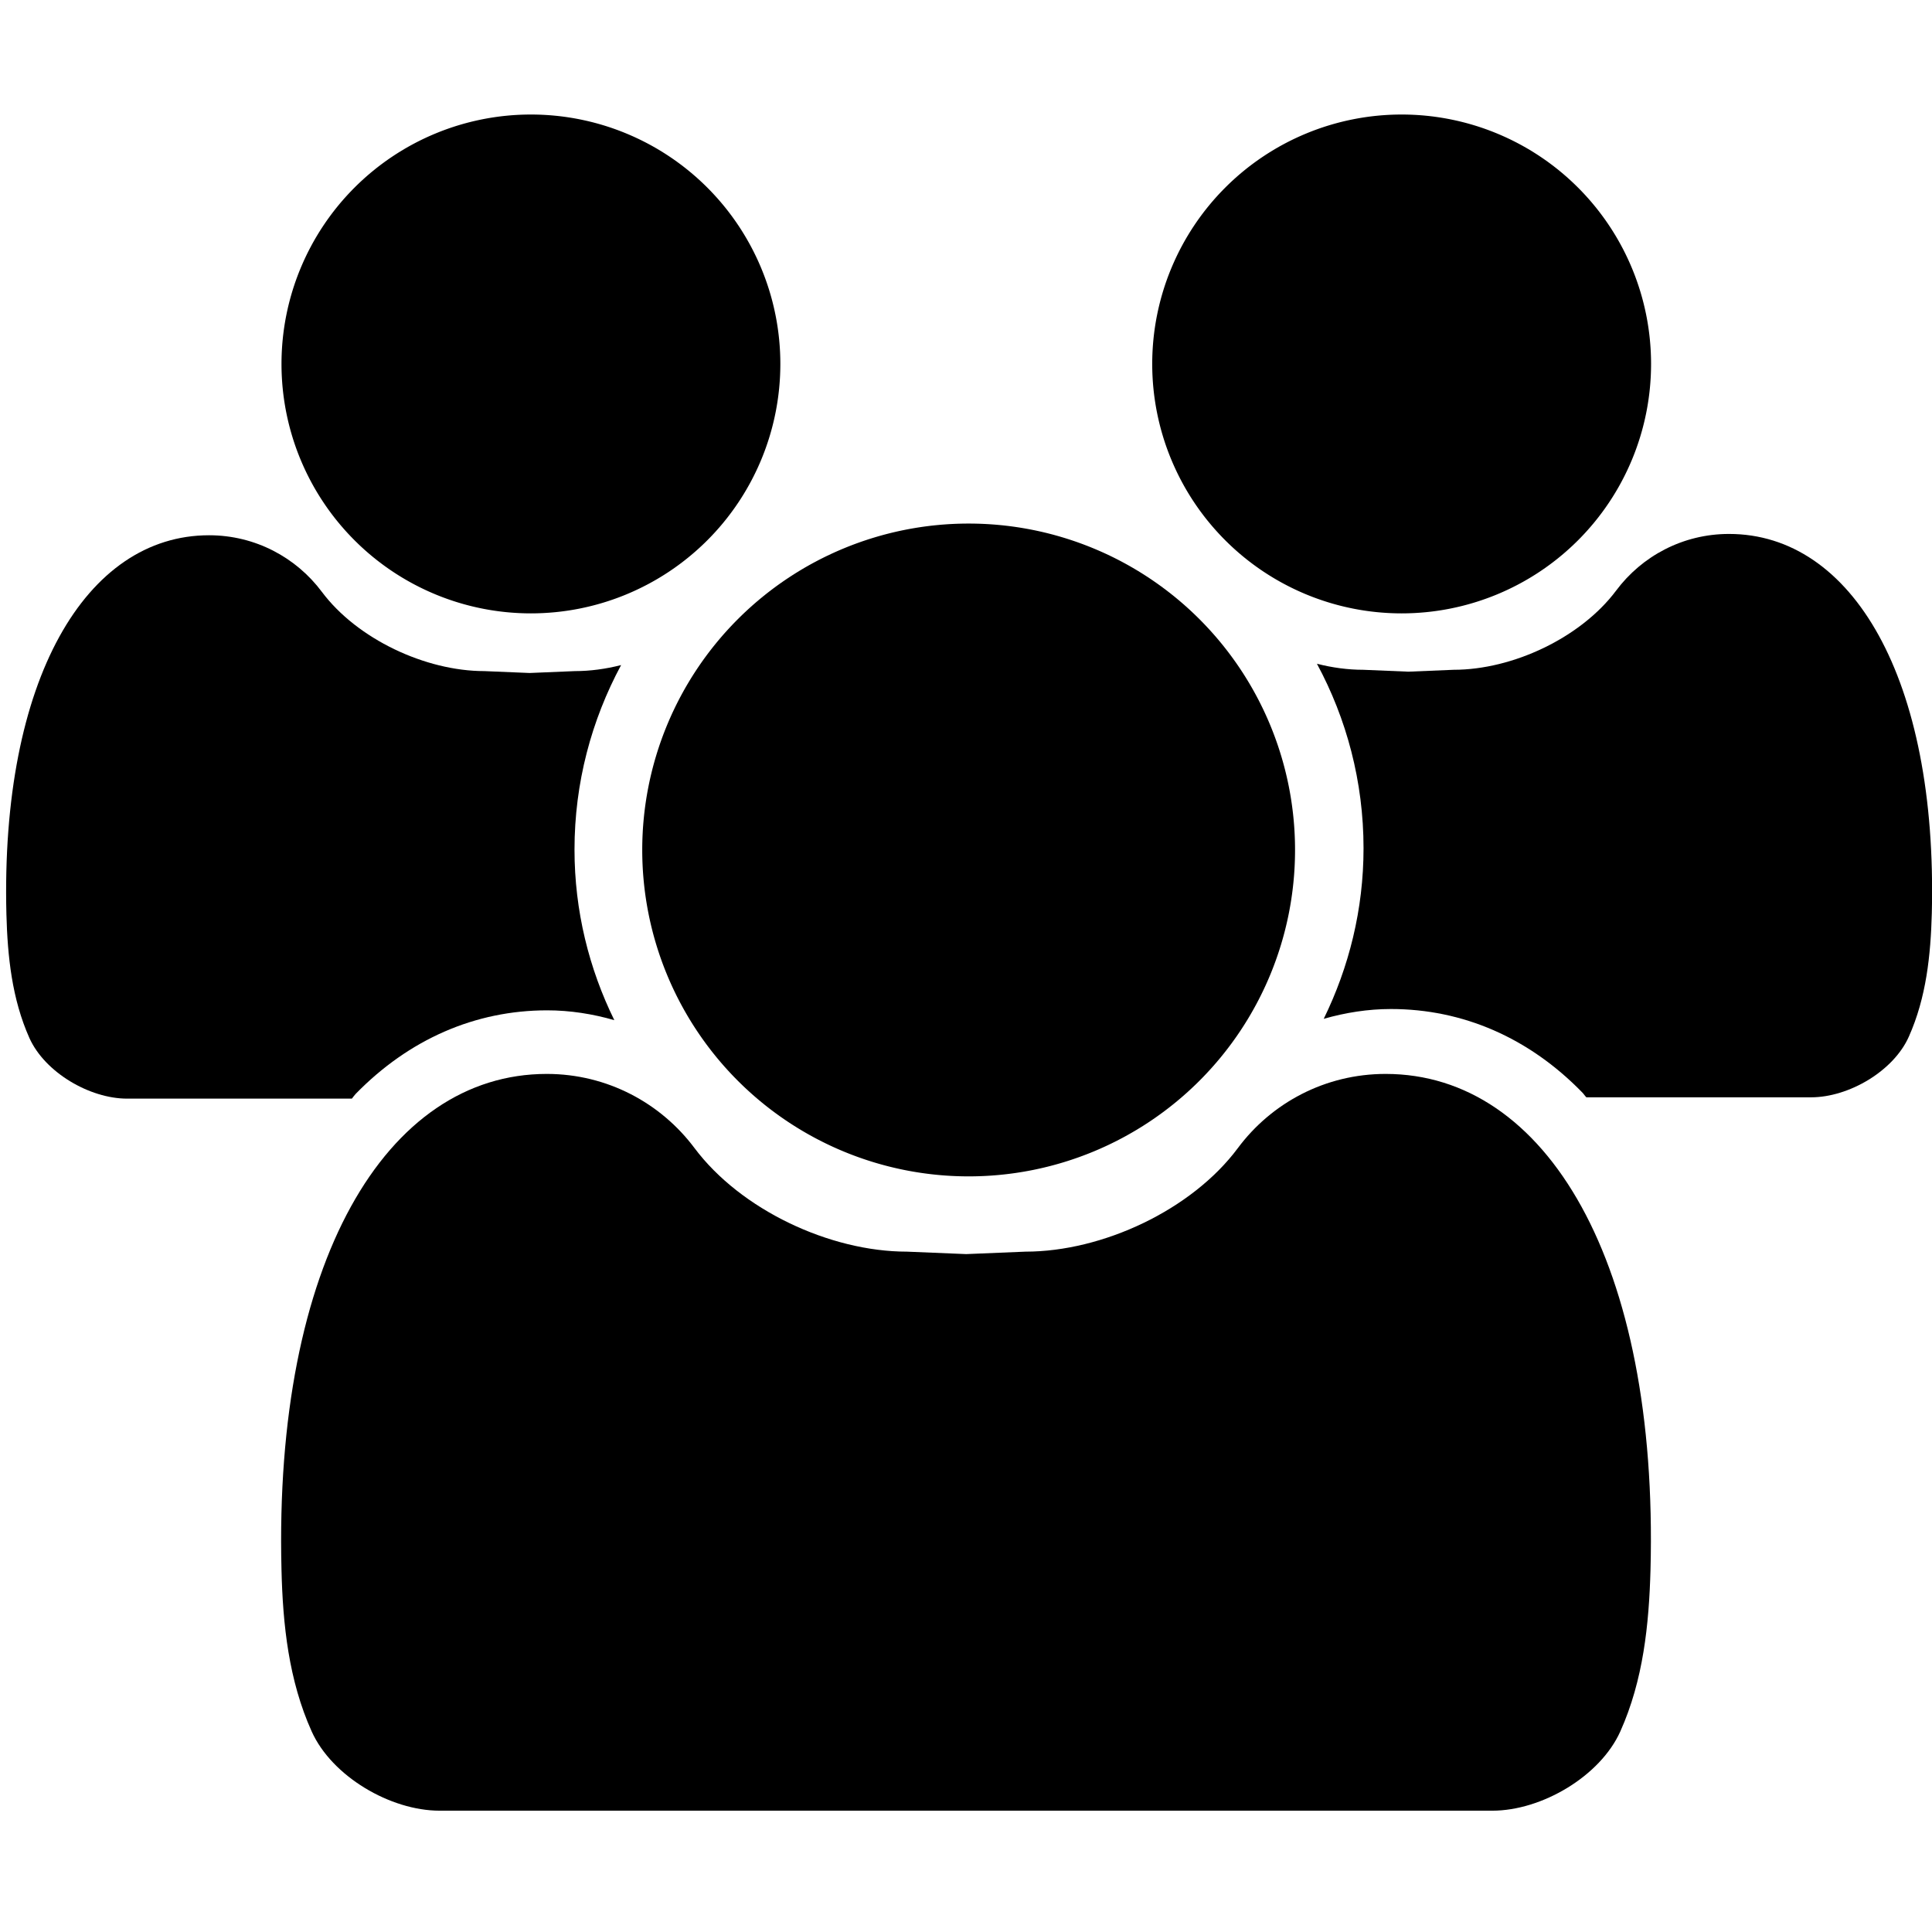 <?xml version="1.0" standalone="no"?><!DOCTYPE svg PUBLIC "-//W3C//DTD SVG 1.1//EN" "http://www.w3.org/Graphics/SVG/1.1/DTD/svg11.dtd"><svg t="1591018370355" class="icon" viewBox="0 0 1024 1024" version="1.1" xmlns="http://www.w3.org/2000/svg" p-id="15357" xmlns:xlink="http://www.w3.org/1999/xlink" width="200" height="200"><defs><style type="text/css"></style></defs><path d="M513.4 450.5m-173 0a173 173 0 1 0 346 0 173 173 0 1 0-346 0Z" fill="#000000" p-id="15358"></path><path d="M734.4 569.2c-32.1 0-60.5 15.4-78.3 39.3-24.4 32.8-71.7 54.9-112.6 54.9l-31.4 1.3-31.4-1.3c-40.9 0-88.1-22.2-112.6-54.9-17.8-23.8-46.2-39.3-78.3-39.3-85.3 0-144.7 100-140.6 262.9 0.7 29 3.8 58.5 16 85.6 10.7 23.8 41.7 42 67.8 42h558c26.1 0 57.1-18.2 67.8-42 12.2-27.2 15.2-56.7 16-85.6 4.3-163-55.1-262.9-140.4-262.9z" fill="#000000" p-id="15359"></path><path d="M742.9 192.9m-132.2 0a132.2 132.2 0 1 0 264.4 0 132.2 132.2 0 1 0-264.4 0Z" fill="#000000" p-id="15360"></path><path d="M916.4 283c-24.5 0-46.2 11.8-59.8 30-18.7 25-54.8 42-86.1 42l-24 1-24-1c-8 0-16.3-1.1-24.5-3.2 15.7 29.1 24.7 62.4 24.7 97.8 0 32.4-7.7 63-21.1 90.4 11.5-3.3 23.5-5.2 35.6-5.2 38.2 0 73.3 15.3 101.5 44.3 0.7 0.7 1.3 1.7 2.1 2.5h119.1c20 0 43.7-13.9 51.8-32.1 9.3-20.8 11.6-43.3 12.2-65.5 3.1-124.6-42.3-201-107.5-201z" fill="#000000" p-id="15361"></path><path d="M281.4 192.9m-132.2 0a132.2 132.2 0 1 0 264.4 0 132.2 132.2 0 1 0-264.4 0Z" fill="#000000" p-id="15362"></path><path d="M188.5 579.8c28.3-29 63.4-44.3 101.5-44.3 12.2 0 24.1 1.9 35.6 5.2-13.4-27.3-21.1-57.9-21.1-90.4 0-35.4 9-68.6 24.7-97.8-8.2 2.1-16.5 3.2-24.5 3.2l-24 1-24-1c-31.2 0-67.4-17-86.1-42-13.6-18.2-35.3-30-59.8-30-65.2 0-110.6 76.4-107.4 201 0.6 22.1 2.9 44.7 12.2 65.5 8.2 18.2 31.9 32.1 51.8 32.1h119.1c0.6-0.8 1.3-1.7 2-2.5z" fill="#000000" p-id="15363"></path></svg>